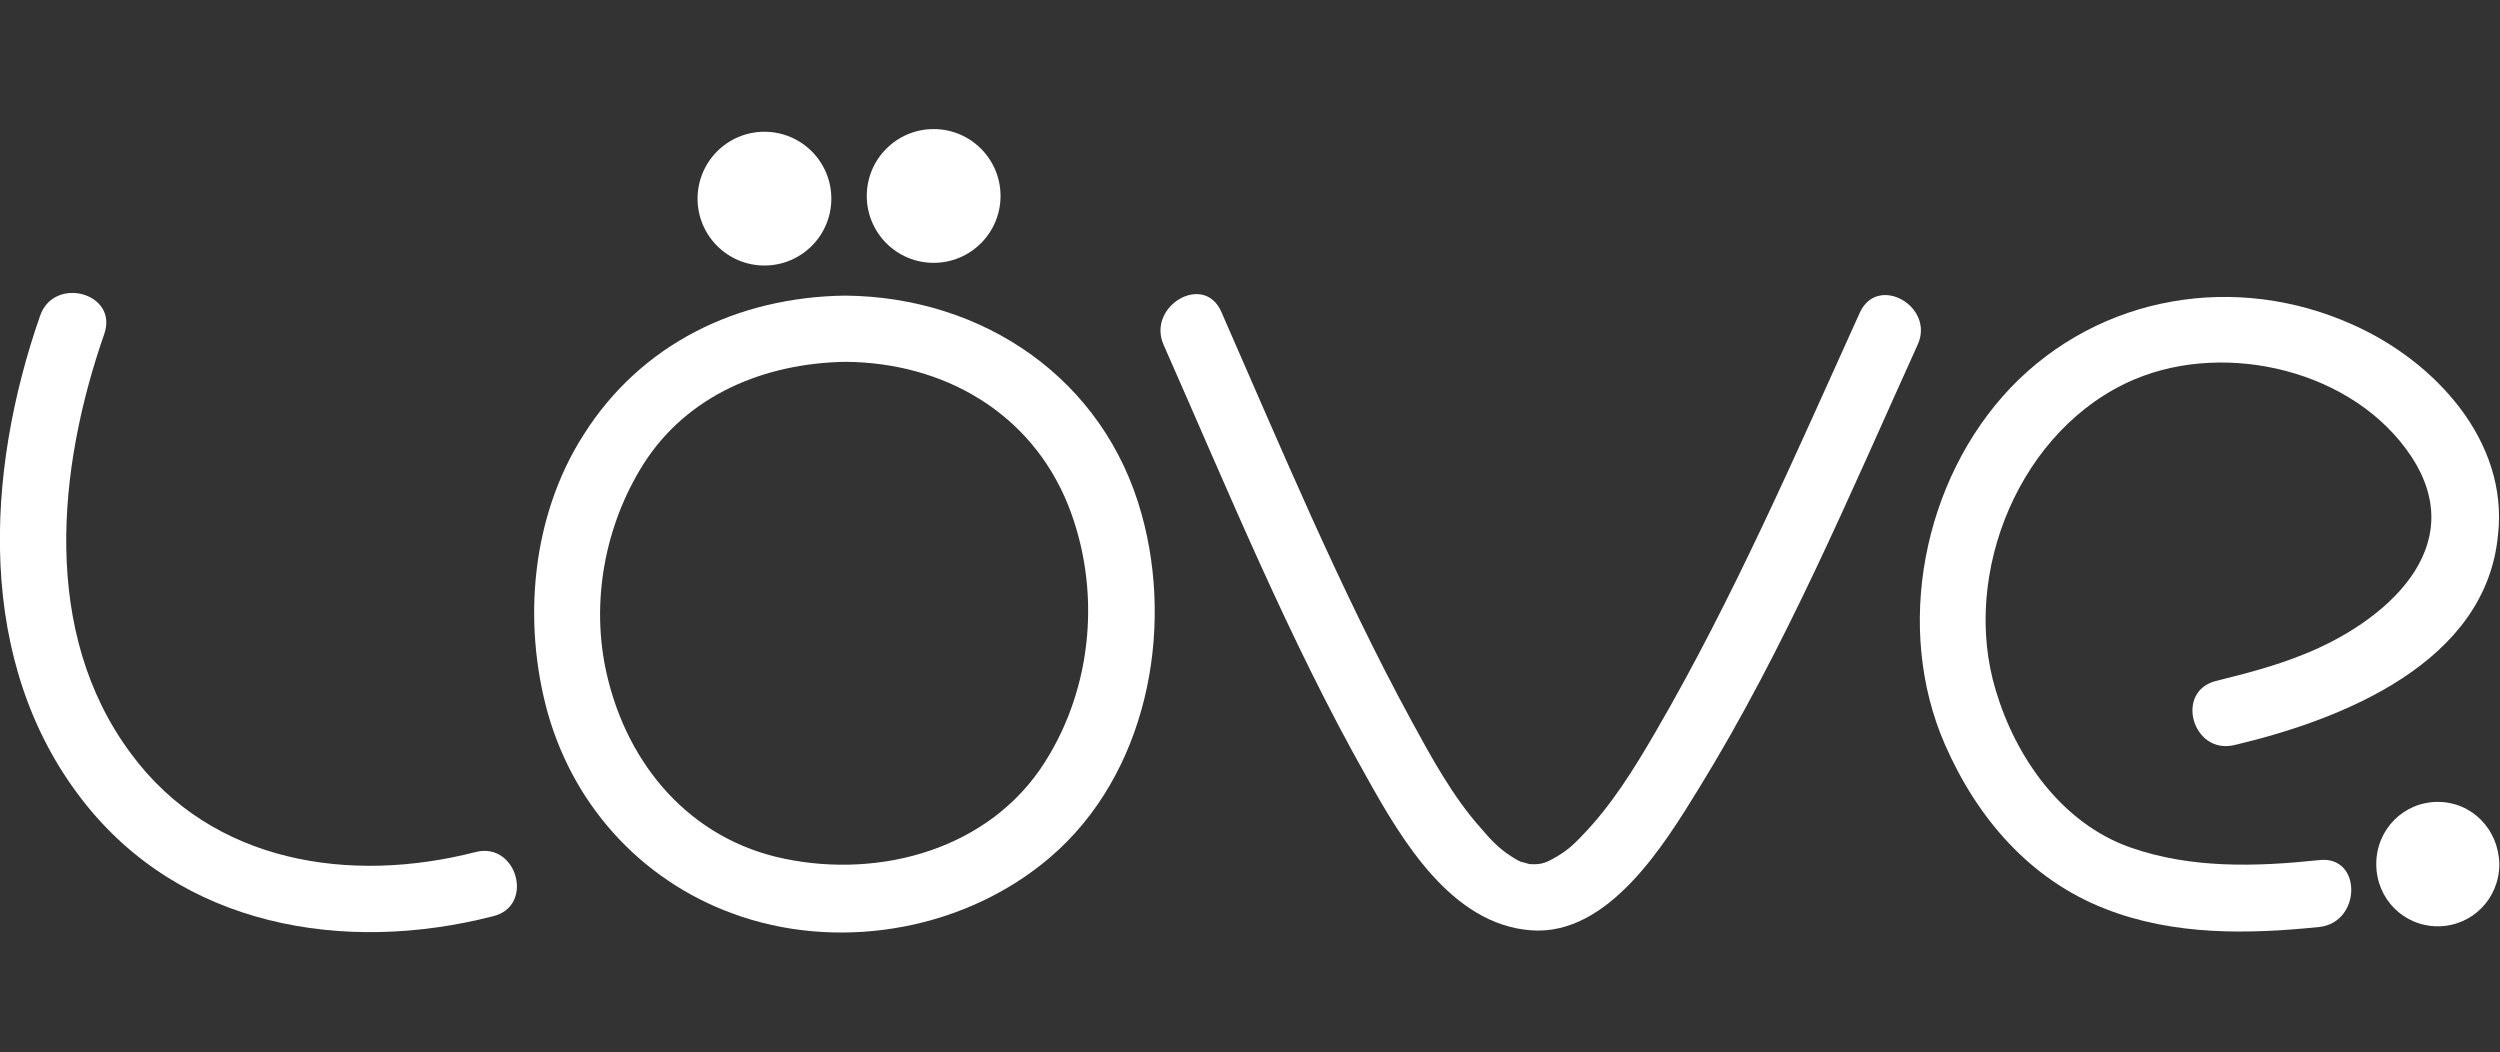 <?xml version="1.0" encoding="utf-8"?>
<!-- Generator: Adobe Illustrator 24.0.1, SVG Export Plug-In . SVG Version: 6.00 Build 0)  -->
<svg version="1.1"
	 id="svg2" inkscape:version="0.91 r13725" sodipodi:docname="system.svg" xmlns:cc="http://creativecommons.org/ns#" xmlns:dc="http://purl.org/dc/elements/1.1/" xmlns:inkscape="http://www.inkscape.org/namespaces/inkscape" xmlns:rdf="http://www.w3.org/1999/02/22-rdf-syntax-ns#" xmlns:sodipodi="http://sodipodi.sourceforge.net/DTD/sodipodi-0.dtd" xmlns:svg="http://www.w3.org/2000/svg"
	 xmlns="http://www.w3.org/2000/svg" xmlns:xlink="http://www.w3.org/1999/xlink" x="0px" y="0px" viewBox="0 0 373.8 157.3"
	 style="enable-background:new 0 0 373.8 157.3;" xml:space="preserve">
<rect x="0" y="0" width="373.8" height="157.3" fill="#333333" stroke="none"/>
<sodipodi:namedview  bordercolor="#666666" borderopacity="1" gridtolerance="10" guidetolerance="10" id="namedview55" inkscape:current-layer="svg2" inkscape:cx="178.37905" inkscape:cy="104.29902" inkscape:pageopacity="0" inkscape:pageshadow="2" inkscape:window-height="706" inkscape:window-maximized="1" inkscape:window-width="1366" inkscape:window-x="-8" inkscape:window-y="-8" inkscape:zoom="2.1790248" objecttolerance="10" pagecolor="#ffffff" showgrid="false">
	</sodipodi:namedview>
<g id="Layer_10">
</g>
<g id="Layer_2">
</g>
<g id="Layer_1">
</g>
<g id="Layer_4">
</g>
<g id="Layer_5">
</g>
<g id="Layer_7">
</g>
<g>
	<circle style="fill:#FFFFFF;" cx="114.3" cy="29.7" r="10"/>
	<circle style="fill:#FFFFFF;" cx="139.6" cy="29.3" r="10"/>
	<path style="fill:#FFFFFF;" d="M126.4,44.2c-16.1,0.2-30.6,7.2-39.2,20.9c-7.7,12.1-9.1,27.8-5.3,41.5
		c4.1,14.5,14.8,25.8,29.1,30.5c15.5,5.1,33.6,1.7,46-8.9c14.4-12.3,18.6-33.7,13.7-51.3C165.1,56.6,147,44.4,126.4,44.2z
		 M156.2,114c-8.2,12.9-24.4,17.4-38.9,14.4c-14.1-2.9-23.5-14-26.6-27.7c-2.4-10.6-0.3-22.1,5.5-31.3c6.6-10.4,18.2-15.1,30.2-15.3
		c14.6,0.1,27.7,7.5,33.3,21.4C164.7,88.1,163.4,102.7,156.2,114z"/>
	<path style="fill:#FFFFFF;" d="M278.1,46.7c-9.6,21.2-18.9,42.7-30.6,62.8c-3.2,5.5-6.6,11-11,15.5c-1.5,1.6-2.5,2.4-4.3,3.4
		c-1.2,0.7-2.1,0.9-3.4,0.8c0,0,0,0-0.1,0c-0.4-0.1-0.7-0.2-1.1-0.3c-0.2,0-0.8-0.3-1.7-0.9c-1.6-1-3-2.4-4.5-4.2
		c-4.2-4.7-7.4-10.6-10.4-16.1c-10.7-19.7-19.4-40.6-28.4-61.1c-2.6-5.9-11.2-0.8-8.6,5c9.6,21.7,18.7,44,30.4,64.7
		c5.2,9.3,12.6,21.9,24.5,22.8c11.6,0.9,20-12.9,25.1-21.2c12.9-20.9,22.6-44,32.7-66.3C289.4,45.9,280.8,40.9,278.1,46.7z"/>
	<path style="fill:#FFFFFF;" d="M351.9,48.6c-17.4-7.9-37.9-4.6-51.3,9.4c-13.1,13.8-17.4,35.9-9.8,53.3c4.8,11,12.7,20.2,24,24.6
		c10.2,4,21.3,3.8,32,2.7c6.3-0.7,6.4-10.7,0-10c-9.5,1-19.2,1.3-28.3-1.9c-10.2-3.6-17.1-13.4-20.1-23.5
		c-5.3-17.5,3.7-39.3,20.8-46.5c13.8-5.8,32.8-1.3,41.3,11.5c9.1,13.7-4,24.9-16.2,29.7c-4.2,1.7-8.5,2.8-12.9,3.9
		c-6.3,1.5-3.6,11.1,2.7,9.6c16.1-3.8,37.6-12.3,39.4-31.4C375.1,65.9,364,54,351.9,48.6z"/>
	<path style="fill:#FFFFFF;" d="M71.1,127.4c-18.7,4.8-39.4,1.7-51.5-14.7C6.1,94.6,8.6,70,15.6,49.9c2.1-6.1-7.5-8.7-9.6-2.7
		c-8.2,23.5-9.7,51.8,6.3,72.4c14.7,19,39.2,23.1,61.4,17.4C80,135.5,77.3,125.8,71.1,127.4z"/>
	<path style="fill:#FFFFFF;" d="M364.5,119.9L364.5,119.9c-5.1,0-9.2,4.1-9.2,9.3c0,5.2,4.1,9.3,9.2,9.3c5.1,0,9.2-4.1,9.2-9.3
		C373.6,124,369.6,119.9,364.5,119.9z"/>
</g>
<g id="Layer_11">
</g>
</svg>
